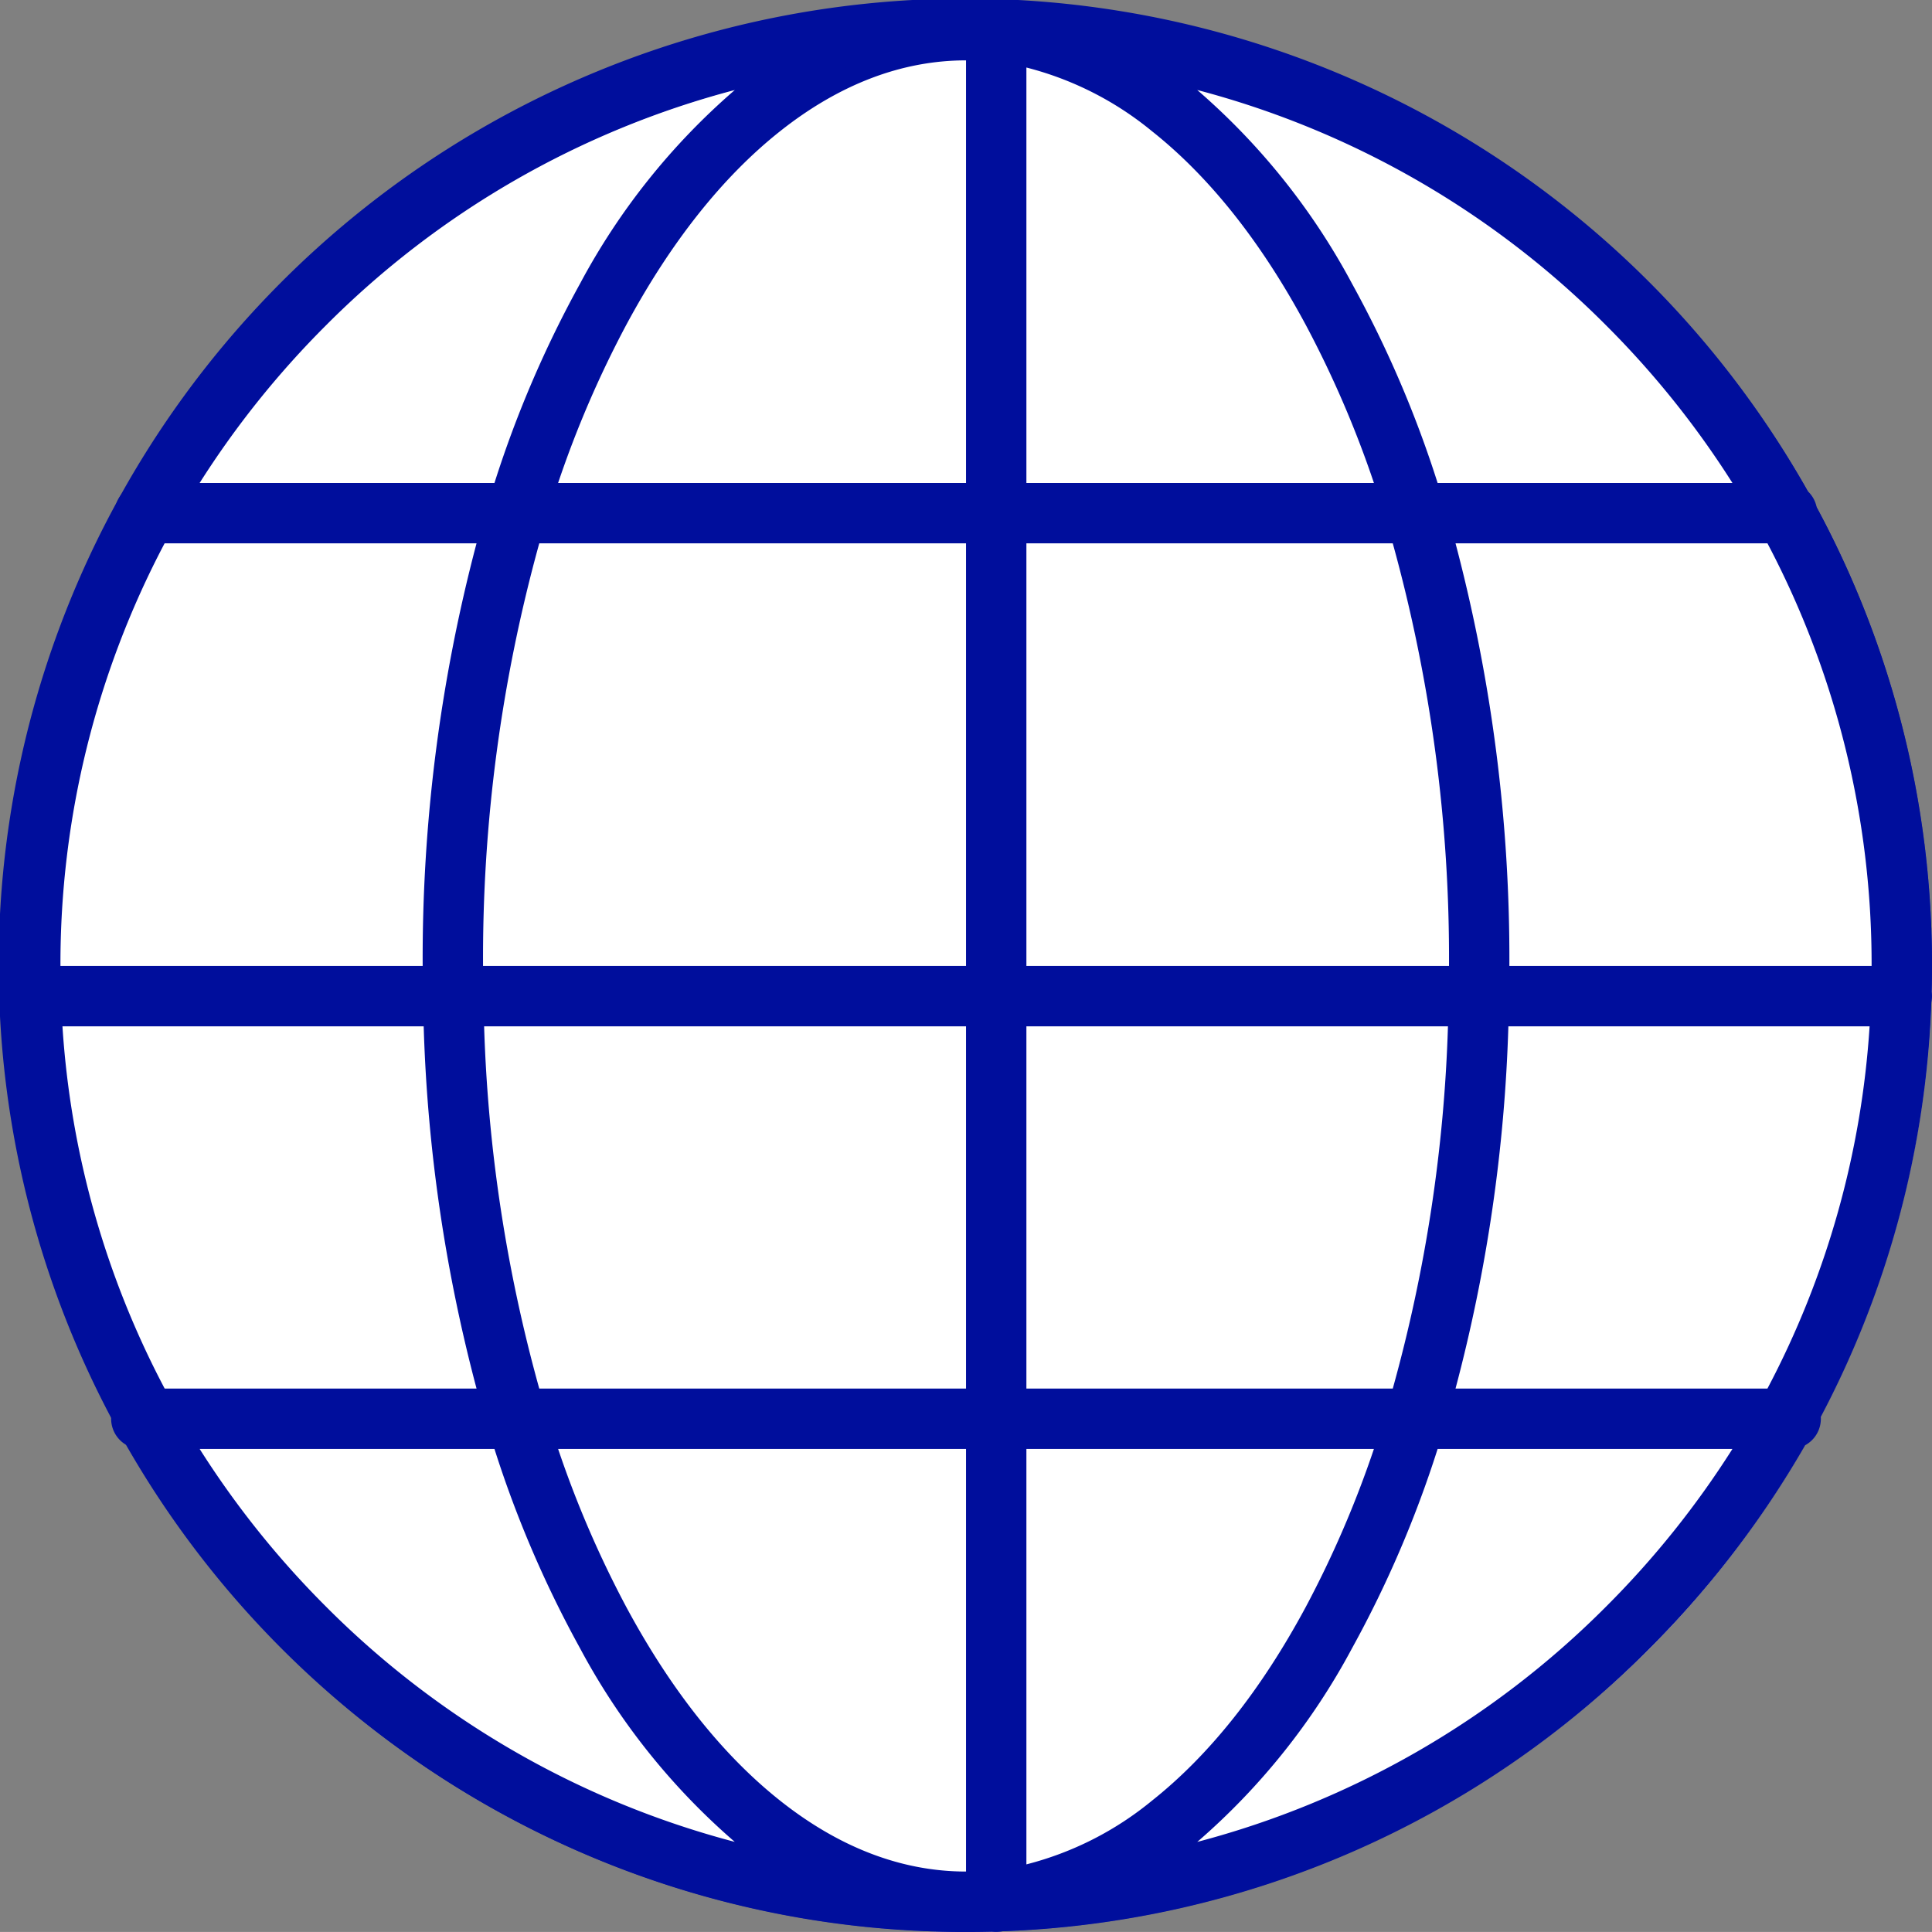 <svg xmlns="http://www.w3.org/2000/svg" width="192.009" height="192.002" viewBox="0 0 192.009 192.002">
  <rect x="0" y="0" width="192.009" height="192.002" fill="#808080" stroke="none"/>
  <g id="Flag_Circle_World" data-name="Flag/Circle/World" transform="translate(0.007)">
    <circle id="Background" cx="96" cy="96" r="96" transform="translate(0)" fill="#fff"/>
    <path id="Color" d="M98.552,191.969Q97.28,192,96,192a95.368,95.368,0,0,1-67.883-28.118A96.525,96.525,0,0,1,12.6,143.636,3,3,0,0,1,11.038,141c0-.065,0-.129.006-.193A95.346,95.346,0,0,1,.067,99.63a3.016,3.016,0,0,1-.034-1.079Q0,97.28,0,96A95.5,95.5,0,0,1,11.453,50.43a2.993,2.993,0,0,1,.9-1.618A96.5,96.5,0,0,1,28.118,28.118,95.368,95.368,0,0,1,96,0q1.277,0,2.55.033A3.016,3.016,0,0,1,99.63.067a95.311,95.311,0,0,1,64.254,28.051,96.473,96.473,0,0,1,15.772,20.7,2.993,2.993,0,0,1,.884,1.6A95.515,95.515,0,0,1,192,96q0,1.277-.033,2.55a3.013,3.013,0,0,1-.034,1.079,95.357,95.357,0,0,1-10.982,41.183c0,.061.006.123.006.185a3,3,0,0,1-1.559,2.634,96.526,96.526,0,0,1-15.516,20.251,95.319,95.319,0,0,1-64.254,28.051,3.013,3.013,0,0,1-1.079.034ZM96,186V144H55.46a103.981,103.981,0,0,0,6.78,15.719c4.433,8.235,9.574,14.71,15.282,19.235C83.414,183.627,89.629,186,96,186Zm6-.711a32.186,32.186,0,0,0,12.479-6.331c5.708-4.525,10.849-11,15.277-19.235A104.048,104.048,0,0,0,136.538,144H102ZM134.368,163.8a67.391,67.391,0,0,1-15.386,19.256A89.452,89.452,0,0,0,159.64,159.64,90.743,90.743,0,0,0,172.169,144h-29.3A110.058,110.058,0,0,1,134.368,163.8ZM32.362,159.64a89.456,89.456,0,0,0,40.655,23.413A67.331,67.331,0,0,1,57.634,163.8a110.059,110.059,0,0,1-8.5-19.8h-29.3A90.78,90.78,0,0,0,32.362,159.64ZM175.647,138A89.283,89.283,0,0,0,185.8,102H149.9a158.729,158.729,0,0,1-5.252,36Zm-37.235,0a151.634,151.634,0,0,0,5.484-36H102v36ZM96,138V102H48.106a151.682,151.682,0,0,0,5.48,36Zm-48.646,0A158.729,158.729,0,0,1,42.1,102H6.2a89.273,89.273,0,0,0,10.158,36ZM186,96a89.565,89.565,0,0,0-10.351-42h-31A161.42,161.42,0,0,1,150,96Zm-42,0a154.421,154.421,0,0,0-5.589-42H102V96ZM96,96V54H53.586A154.485,154.485,0,0,0,48,96ZM42,96a161.419,161.419,0,0,1,5.352-42h-31A89.55,89.55,0,0,0,6,96ZM172.169,48A90.744,90.744,0,0,0,159.64,32.362,89.464,89.464,0,0,0,118.977,8.943,67.389,67.389,0,0,1,134.368,28.2a110.072,110.072,0,0,1,8.5,19.8Zm-35.63,0a104.126,104.126,0,0,0-6.782-15.725c-4.428-8.235-9.569-14.71-15.277-19.235A32.187,32.187,0,0,0,102,6.71V48ZM96,48V6C89.629,6,83.414,8.37,77.522,13.041c-5.708,4.525-10.849,11-15.282,19.235A104.06,104.06,0,0,0,55.459,48ZM49.134,48a110.072,110.072,0,0,1,8.5-19.8A67.329,67.329,0,0,1,73.022,8.944a89.467,89.467,0,0,0-40.66,23.419A90.78,90.78,0,0,0,19.832,48Z" fill="#000e9c"/>
    <path id="Border" d="M96.008,192a96.072,96.072,0,1,1,67.842-28.118A95.682,95.682,0,0,1,96.008,192Zm0-186.089A90.148,90.148,0,0,0,32.264,159.8a90.135,90.135,0,1,0,127.47-127.47A89.621,89.621,0,0,0,96.008,5.912Z" transform="translate(-0.007 0.001)" fill="#000e9c"/>
  </g>
</svg>
